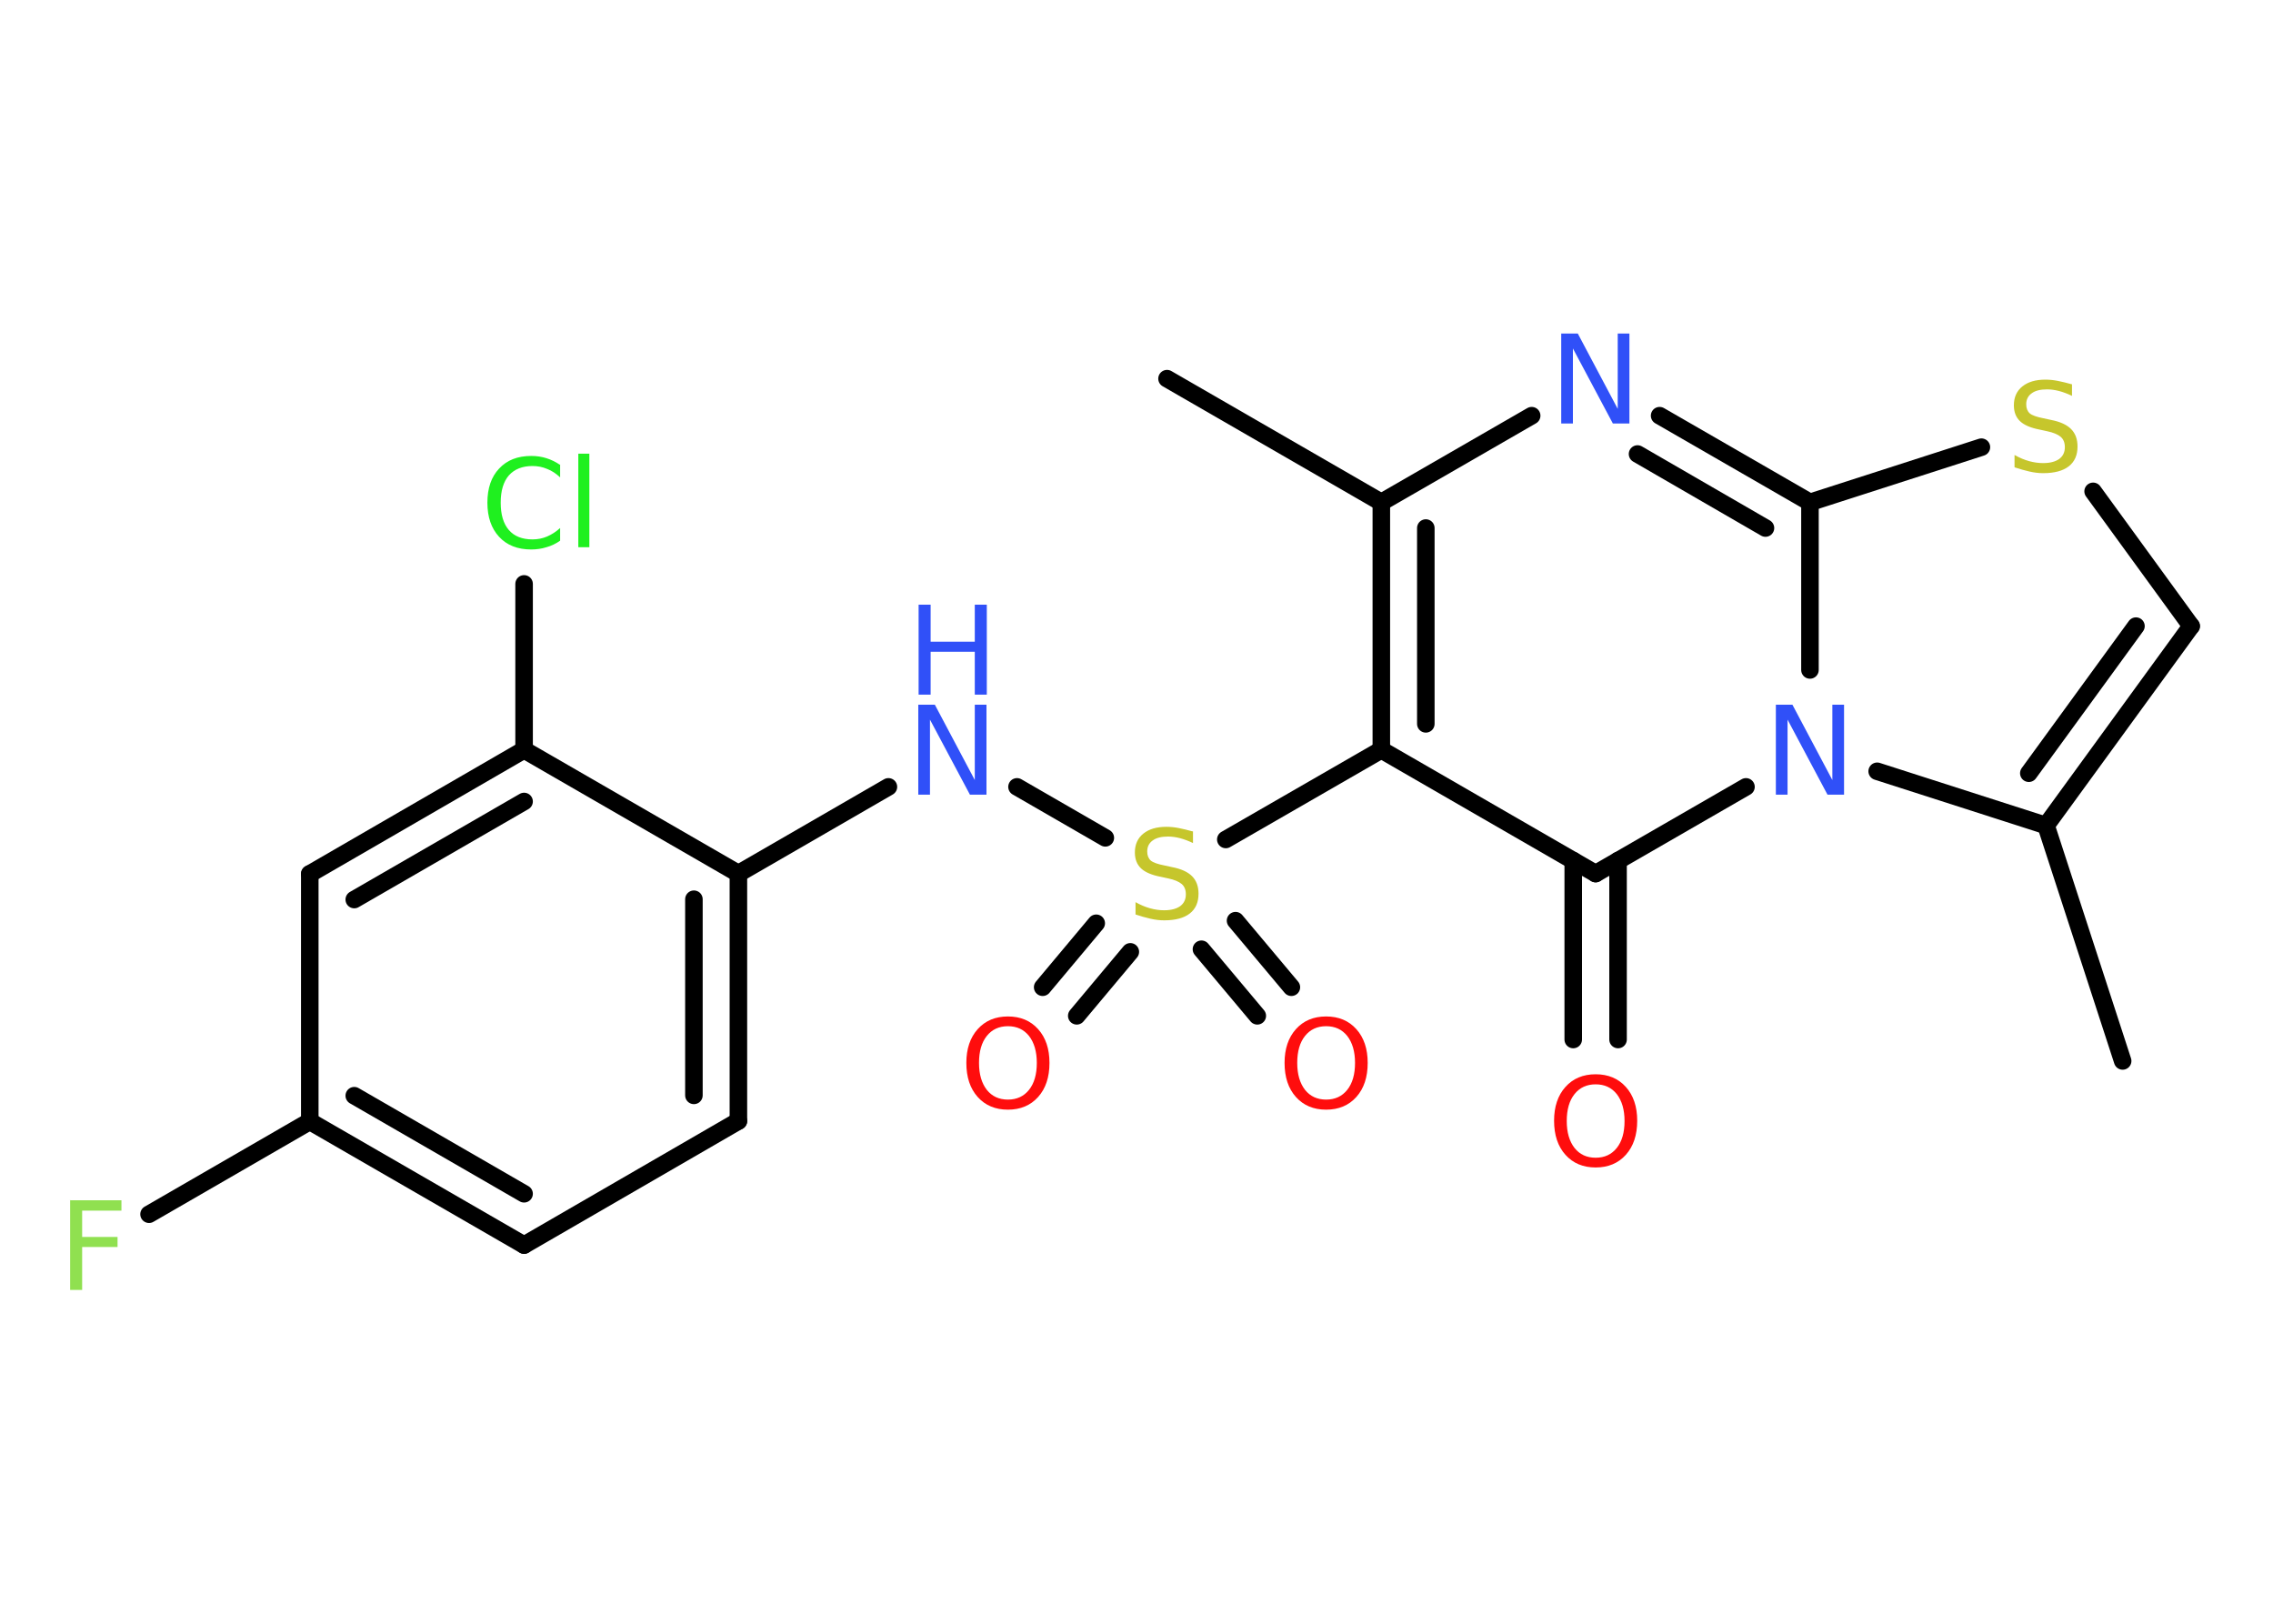 <?xml version='1.0' encoding='UTF-8'?>
<!DOCTYPE svg PUBLIC "-//W3C//DTD SVG 1.1//EN" "http://www.w3.org/Graphics/SVG/1.1/DTD/svg11.dtd">
<svg version='1.2' xmlns='http://www.w3.org/2000/svg' xmlns:xlink='http://www.w3.org/1999/xlink' width='70.0mm' height='50.0mm' viewBox='0 0 70.0 50.0'>
  <desc>Generated by the Chemistry Development Kit (http://github.com/cdk)</desc>
  <g stroke-linecap='round' stroke-linejoin='round' stroke='#000000' stroke-width='.54' fill='#3050F8'>
    <rect x='.0' y='.0' width='70.0' height='50.0' fill='#FFFFFF' stroke='none'/>
    <g id='mol1' class='mol'>
      <line id='mol1bnd1' class='bond' x1='35.94' y1='11.66' x2='42.54' y2='15.47'/>
      <line id='mol1bnd2' class='bond' x1='42.54' y1='15.47' x2='47.17' y2='12.8'/>
      <g id='mol1bnd3' class='bond'>
        <line x1='55.74' y1='15.47' x2='51.11' y2='12.8'/>
        <line x1='54.37' y1='16.26' x2='50.43' y2='13.98'/>
      </g>
      <line id='mol1bnd4' class='bond' x1='55.74' y1='15.47' x2='61.02' y2='13.77'/>
      <line id='mol1bnd5' class='bond' x1='64.46' y1='15.13' x2='67.48' y2='19.28'/>
      <g id='mol1bnd6' class='bond'>
        <line x1='63.01' y1='25.42' x2='67.48' y2='19.28'/>
        <line x1='62.48' y1='23.81' x2='65.78' y2='19.28'/>
      </g>
      <line id='mol1bnd7' class='bond' x1='63.01' y1='25.42' x2='65.37' y2='32.67'/>
      <line id='mol1bnd8' class='bond' x1='63.01' y1='25.42' x2='57.81' y2='23.75'/>
      <line id='mol1bnd9' class='bond' x1='55.74' y1='15.47' x2='55.74' y2='20.63'/>
      <line id='mol1bnd10' class='bond' x1='53.77' y1='24.23' x2='49.14' y2='26.9'/>
      <g id='mol1bnd11' class='bond'>
        <line x1='49.83' y1='26.5' x2='49.83' y2='32.01'/>
        <line x1='48.45' y1='26.5' x2='48.45' y2='32.01'/>
      </g>
      <line id='mol1bnd12' class='bond' x1='49.14' y1='26.9' x2='42.54' y2='23.09'/>
      <g id='mol1bnd13' class='bond'>
        <line x1='42.54' y1='15.47' x2='42.54' y2='23.09'/>
        <line x1='43.91' y1='16.26' x2='43.91' y2='22.29'/>
      </g>
      <line id='mol1bnd14' class='bond' x1='42.54' y1='23.09' x2='37.75' y2='25.85'/>
      <g id='mol1bnd15' class='bond'>
        <line x1='34.81' y1='29.31' x2='33.16' y2='31.28'/>
        <line x1='33.76' y1='28.43' x2='32.11' y2='30.4'/>
      </g>
      <g id='mol1bnd16' class='bond'>
        <line x1='38.05' y1='28.35' x2='39.77' y2='30.4'/>
        <line x1='37.0' y1='29.23' x2='38.72' y2='31.28'/>
      </g>
      <line id='mol1bnd17' class='bond' x1='34.04' y1='25.8' x2='31.32' y2='24.23'/>
      <line id='mol1bnd18' class='bond' x1='27.36' y1='24.23' x2='22.74' y2='26.9'/>
      <g id='mol1bnd19' class='bond'>
        <line x1='22.74' y1='34.52' x2='22.74' y2='26.9'/>
        <line x1='21.37' y1='33.73' x2='21.37' y2='27.69'/>
      </g>
      <line id='mol1bnd20' class='bond' x1='22.74' y1='34.52' x2='16.14' y2='38.34'/>
      <g id='mol1bnd21' class='bond'>
        <line x1='9.54' y1='34.53' x2='16.14' y2='38.34'/>
        <line x1='10.91' y1='33.74' x2='16.14' y2='36.76'/>
      </g>
      <line id='mol1bnd22' class='bond' x1='9.54' y1='34.53' x2='4.59' y2='37.39'/>
      <line id='mol1bnd23' class='bond' x1='9.54' y1='34.53' x2='9.54' y2='26.91'/>
      <g id='mol1bnd24' class='bond'>
        <line x1='16.14' y1='23.09' x2='9.54' y2='26.91'/>
        <line x1='16.14' y1='24.68' x2='10.91' y2='27.7'/>
      </g>
      <line id='mol1bnd25' class='bond' x1='22.74' y1='26.9' x2='16.14' y2='23.09'/>
      <line id='mol1bnd26' class='bond' x1='16.14' y1='23.09' x2='16.14' y2='17.98'/>
      <path id='mol1atm3' class='atom' d='M48.09 10.27h.5l1.23 2.32v-2.32h.36v2.77h-.51l-1.23 -2.31v2.31h-.36v-2.77z' stroke='none'/>
      <path id='mol1atm5' class='atom' d='M63.81 11.83v.36q-.21 -.1 -.4 -.15q-.19 -.05 -.37 -.05q-.31 .0 -.47 .12q-.17 .12 -.17 .34q.0 .18 .11 .28q.11 .09 .42 .15l.23 .05q.42 .08 .62 .28q.2 .2 .2 .54q.0 .4 -.27 .61q-.27 .21 -.79 .21q-.2 .0 -.42 -.05q-.22 -.05 -.46 -.13v-.38q.23 .13 .45 .19q.22 .06 .43 .06q.32 .0 .5 -.13q.17 -.13 .17 -.36q.0 -.21 -.13 -.32q-.13 -.11 -.41 -.17l-.23 -.05q-.42 -.08 -.61 -.26q-.19 -.18 -.19 -.49q.0 -.37 .26 -.58q.26 -.21 .71 -.21q.19 .0 .39 .04q.2 .04 .41 .1z' stroke='none' fill='#C6C62C'/>
      <path id='mol1atm9' class='atom' d='M54.7 21.7h.5l1.23 2.32v-2.32h.36v2.77h-.51l-1.23 -2.31v2.31h-.36v-2.77z' stroke='none'/>
      <path id='mol1atm11' class='atom' d='M49.14 33.39q-.41 .0 -.65 .3q-.24 .3 -.24 .83q.0 .52 .24 .83q.24 .3 .65 .3q.41 .0 .65 -.3q.24 -.3 .24 -.83q.0 -.52 -.24 -.83q-.24 -.3 -.65 -.3zM49.14 33.08q.58 .0 .93 .39q.35 .39 .35 1.04q.0 .66 -.35 1.05q-.35 .39 -.93 .39q-.58 .0 -.93 -.39q-.35 -.39 -.35 -1.05q.0 -.65 .35 -1.04q.35 -.39 .93 -.39z' stroke='none' fill='#FF0D0D'/>
      <path id='mol1atm13' class='atom' d='M36.74 25.6v.36q-.21 -.1 -.4 -.15q-.19 -.05 -.37 -.05q-.31 .0 -.47 .12q-.17 .12 -.17 .34q.0 .18 .11 .28q.11 .09 .42 .15l.23 .05q.42 .08 .62 .28q.2 .2 .2 .54q.0 .4 -.27 .61q-.27 .21 -.79 .21q-.2 .0 -.42 -.05q-.22 -.05 -.46 -.13v-.38q.23 .13 .45 .19q.22 .06 .43 .06q.32 .0 .5 -.13q.17 -.13 .17 -.36q.0 -.21 -.13 -.32q-.13 -.11 -.41 -.17l-.23 -.05q-.42 -.08 -.61 -.26q-.19 -.18 -.19 -.49q.0 -.37 .26 -.58q.26 -.21 .71 -.21q.19 .0 .39 .04q.2 .04 .41 .1z' stroke='none' fill='#C6C62C'/>
      <path id='mol1atm14' class='atom' d='M31.04 31.6q-.41 .0 -.65 .3q-.24 .3 -.24 .83q.0 .52 .24 .83q.24 .3 .65 .3q.41 .0 .65 -.3q.24 -.3 .24 -.83q.0 -.52 -.24 -.83q-.24 -.3 -.65 -.3zM31.04 31.3q.58 .0 .93 .39q.35 .39 .35 1.04q.0 .66 -.35 1.05q-.35 .39 -.93 .39q-.58 .0 -.93 -.39q-.35 -.39 -.35 -1.05q.0 -.65 .35 -1.04q.35 -.39 .93 -.39z' stroke='none' fill='#FF0D0D'/>
      <path id='mol1atm15' class='atom' d='M40.84 31.6q-.41 .0 -.65 .3q-.24 .3 -.24 .83q.0 .52 .24 .83q.24 .3 .65 .3q.41 .0 .65 -.3q.24 -.3 .24 -.83q.0 -.52 -.24 -.83q-.24 -.3 -.65 -.3zM40.84 31.3q.58 .0 .93 .39q.35 .39 .35 1.04q.0 .66 -.35 1.05q-.35 .39 -.93 .39q-.58 .0 -.93 -.39q-.35 -.39 -.35 -1.05q.0 -.65 .35 -1.04q.35 -.39 .93 -.39z' stroke='none' fill='#FF0D0D'/>
      <g id='mol1atm16' class='atom'>
        <path d='M28.29 21.7h.5l1.23 2.32v-2.32h.36v2.77h-.51l-1.23 -2.31v2.31h-.36v-2.77z' stroke='none'/>
        <path d='M28.29 18.62h.37v1.14h1.36v-1.14h.37v2.77h-.37v-1.32h-1.36v1.32h-.37v-2.77z' stroke='none'/>
      </g>
      <path id='mol1atm21' class='atom' d='M2.15 36.96h1.59v.32h-1.21v.81h1.09v.31h-1.09v1.32h-.37v-2.77z' stroke='none' fill='#90E050'/>
      <path id='mol1atm24' class='atom' d='M17.25 14.3v.4q-.19 -.18 -.4 -.26q-.21 -.09 -.45 -.09q-.47 .0 -.73 .29q-.25 .29 -.25 .84q.0 .55 .25 .84q.25 .29 .73 .29q.24 .0 .45 -.09q.21 -.09 .4 -.26v.39q-.2 .14 -.42 .2q-.22 .07 -.47 .07q-.63 .0 -.99 -.39q-.36 -.39 -.36 -1.05q.0 -.67 .36 -1.05q.36 -.39 .99 -.39q.25 .0 .47 .07q.22 .07 .41 .2zM17.81 13.97h.34v2.88h-.34v-2.88z' stroke='none' fill='#1FF01F'/>
    </g>
  </g>
</svg>
